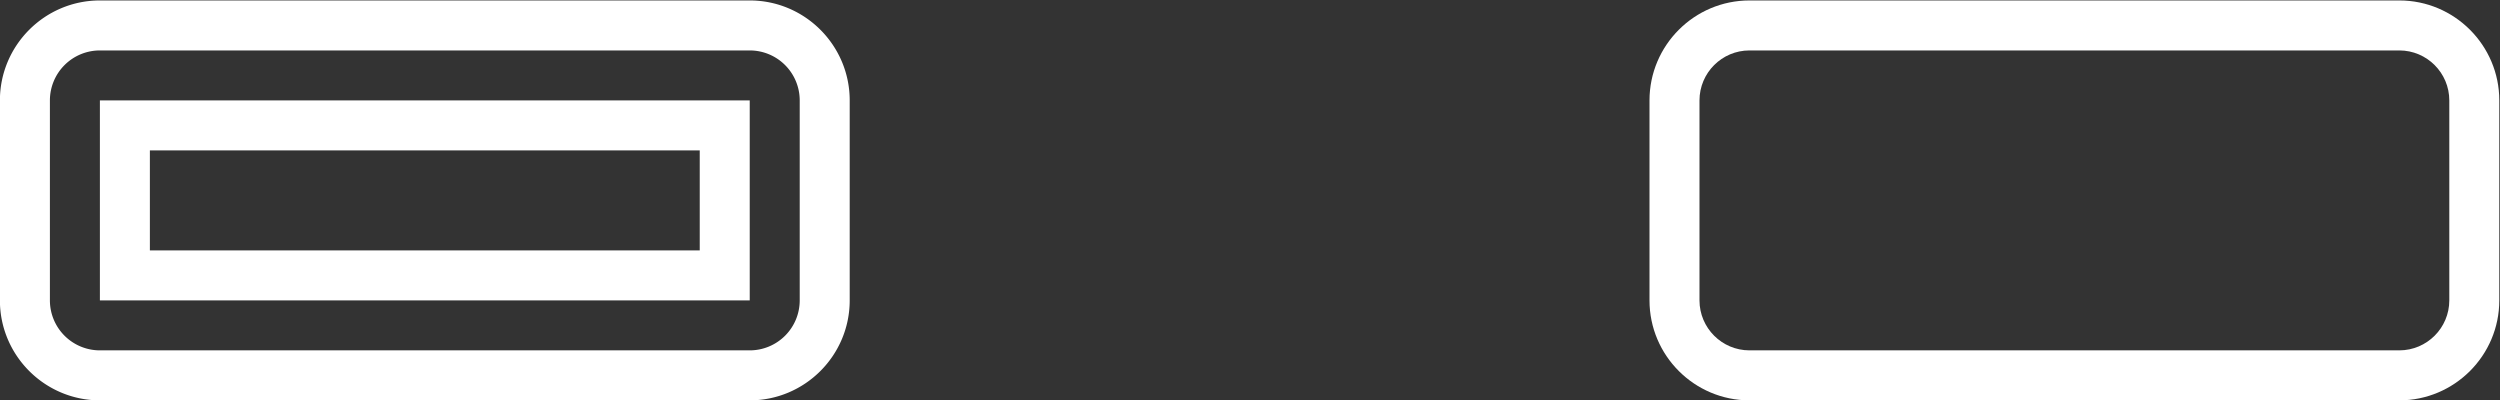 <svg xmlns="http://www.w3.org/2000/svg" xml:space="preserve" width="266.667" height="42.667"><rect width="100%" height="100%" fill="#333333" stroke="none"/><defs><clipPath id="a" clipPathUnits="userSpaceOnUse"><path d="M0 256h256V0H0Z"/></clipPath></defs><g clip-path="url(#a)" transform="matrix(1.333 0 0 -1.333 -37.333 192)"><path d="M0 0a4 4 0 0 0-4-4h-52a4 4 0 0 0-4 4v16a4 4 0 0 0 4 4h52a4 4 0 0 0 4-4zm-4 24h-52c-4.411 0-8-3.589-8-8V0c0-4.411 3.589-8 8-8h52C.411-8 4-4.411 4 0v16c0 4.411-3.589 8-8 8" style="fill:#fff;fill-opacity:1;fill-rule:nonzero;stroke:none" transform="translate(92 120)"/><path d="M0 0h-52c-4.411 0-8-3.589-8-8v-16c0-4.411 3.589-8 8-8H0c4.411 0 8 3.589 8 8v16c0 4.411-3.589 8-8 8m0-4c2.206 0 4-1.794 4-4v-16c0-2.206-1.794-4-4-4h-52c-2.206 0-4 1.794-4 4v16c0 2.206 1.794 4 4 4z" style="fill:#fff;fill-opacity:1;fill-rule:nonzero;stroke:none" transform="translate(220 144)"/><path d="M88 136H36v-16h52Zm-4-12H40v8h44z" style="fill:#fff;fill-opacity:1;fill-rule:nonzero;stroke:none"/></g></svg>